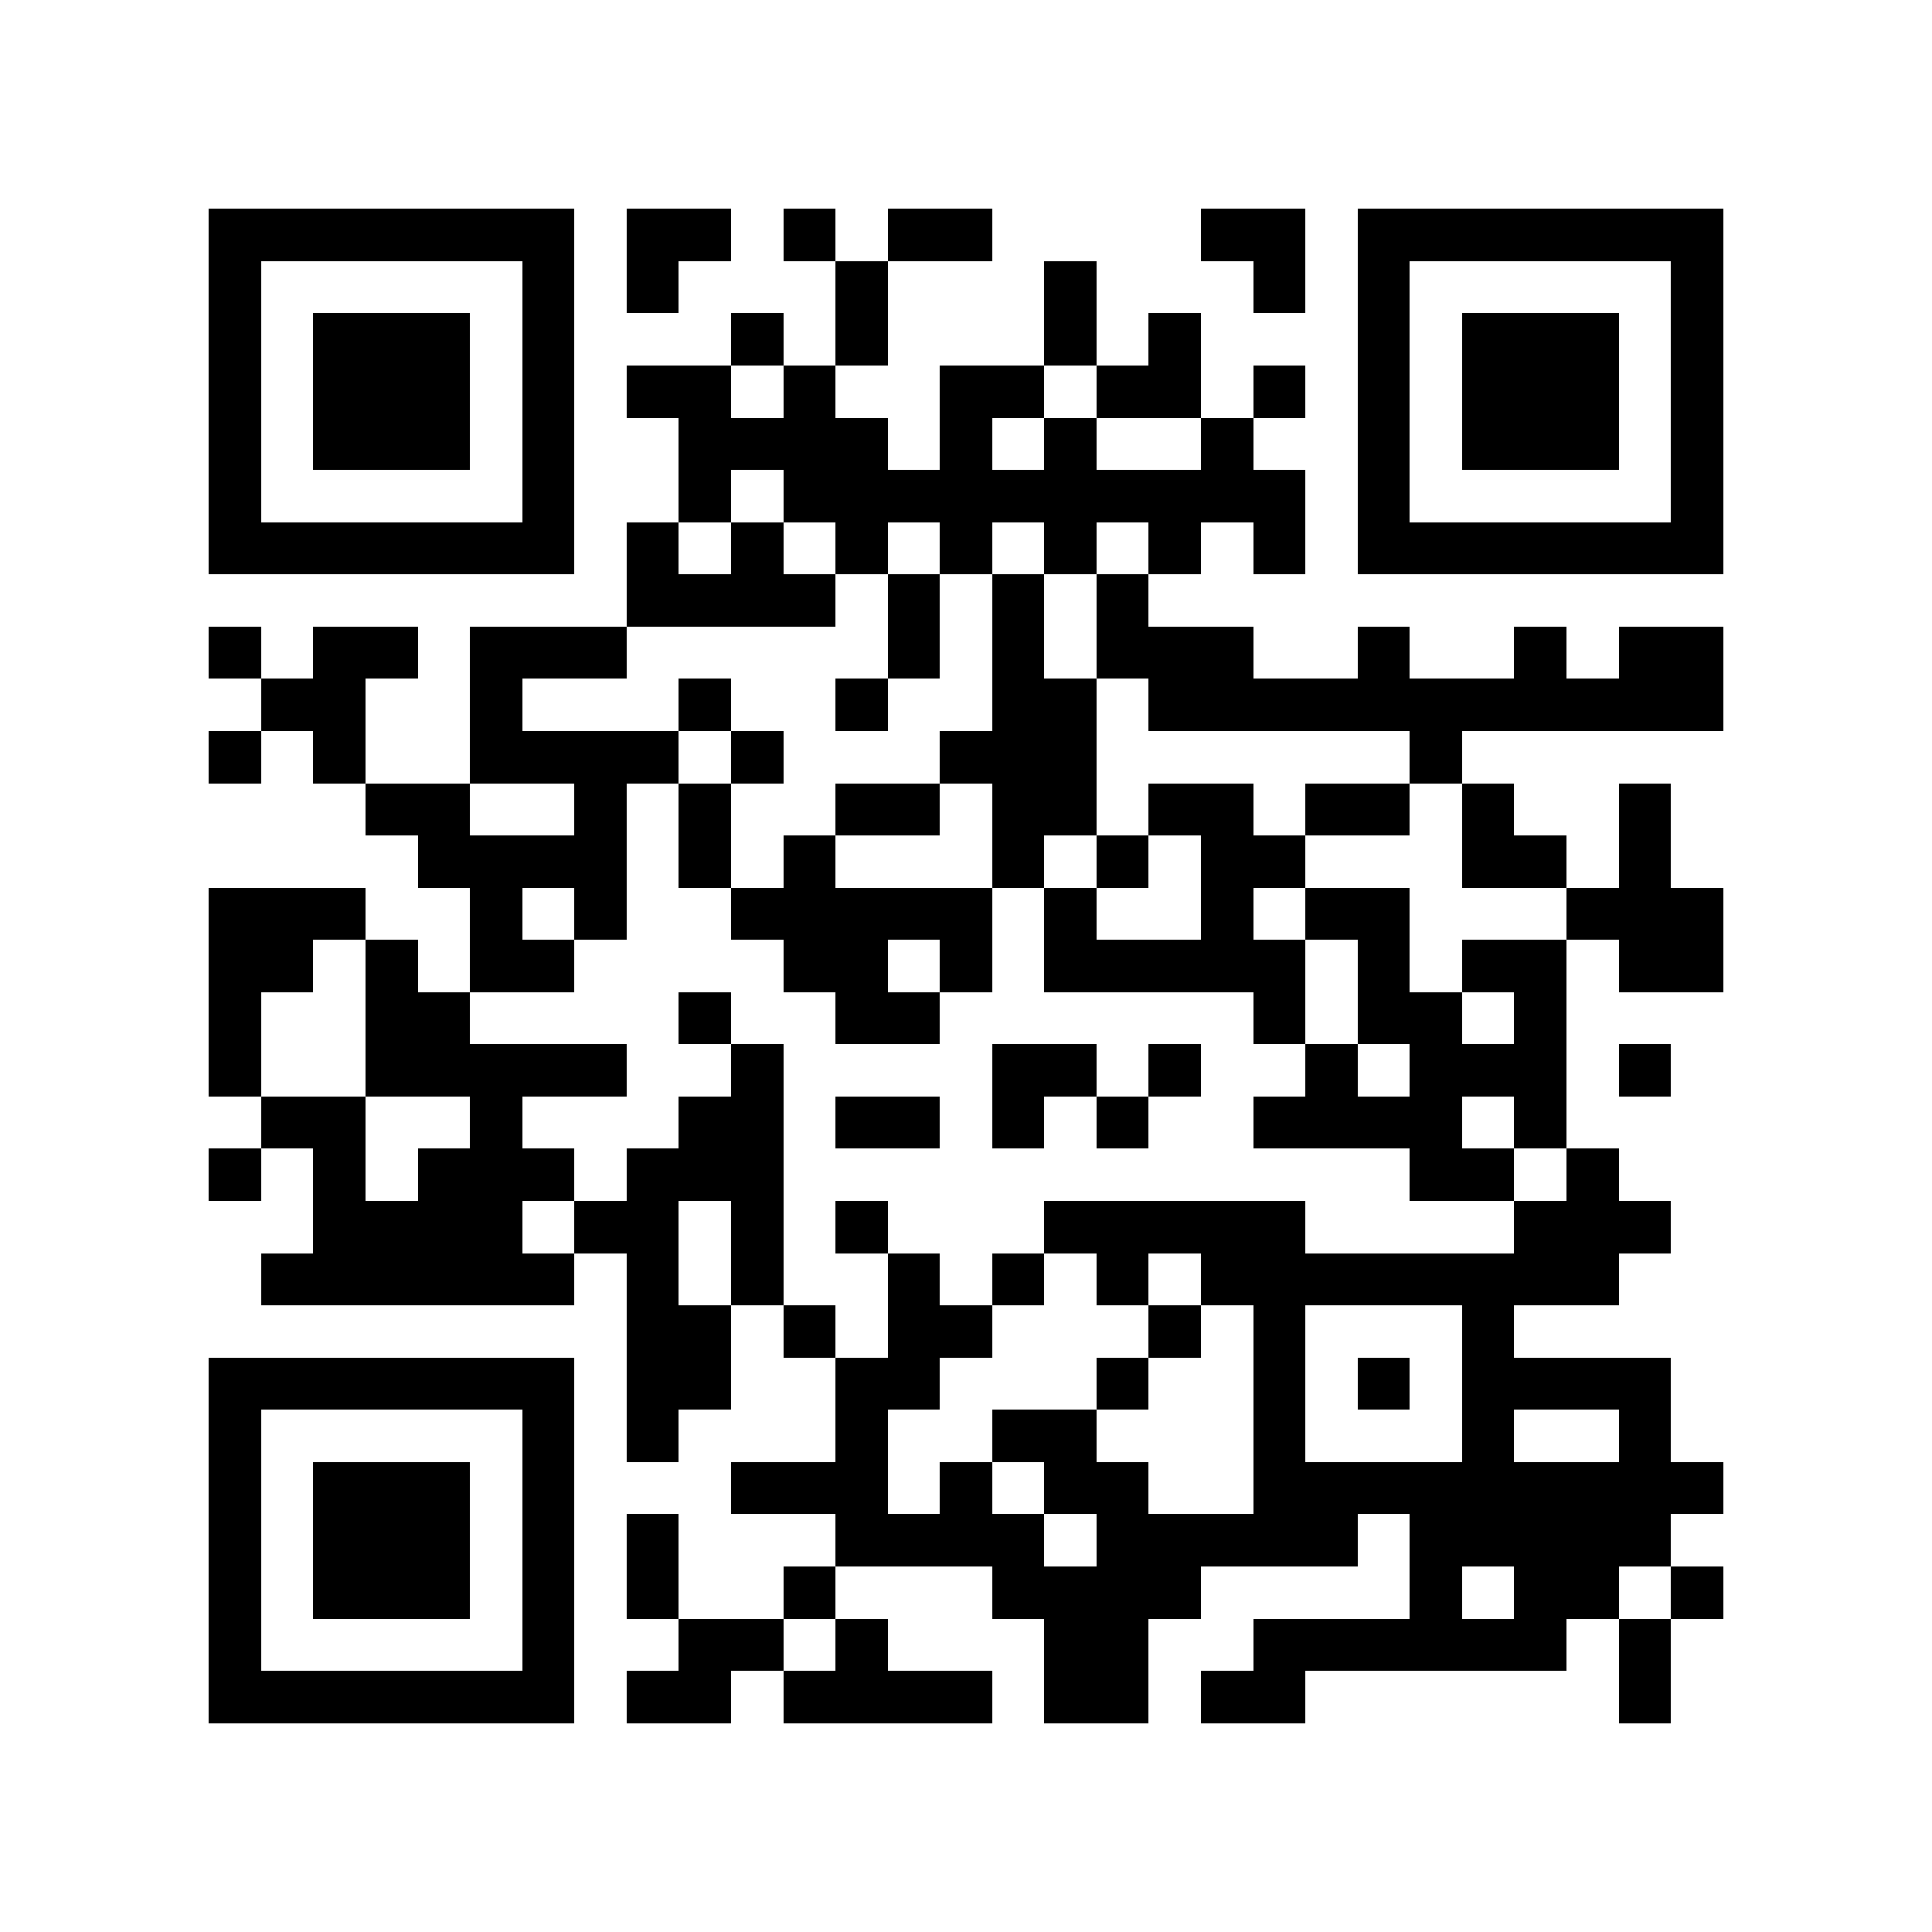 <?xml version="1.0" encoding="utf-8"?><!DOCTYPE svg PUBLIC "-//W3C//DTD SVG 1.1//EN" "http://www.w3.org/Graphics/SVG/1.1/DTD/svg11.dtd"><svg xmlns="http://www.w3.org/2000/svg" viewBox="0 0 37 37" shape-rendering="crispEdges"><path fill="#ffffff" d="M0 0h37v37H0z"/><path stroke="#000000" d="M4 4.5h7m1 0h2m1 0h1m1 0h2m4 0h2m1 0h7M4 5.5h1m5 0h1m1 0h1m3 0h1m3 0h1m3 0h1m1 0h1m5 0h1M4 6.5h1m1 0h3m1 0h1m3 0h1m1 0h1m3 0h1m1 0h1m3 0h1m1 0h3m1 0h1M4 7.5h1m1 0h3m1 0h1m1 0h2m1 0h1m2 0h2m1 0h2m1 0h1m1 0h1m1 0h3m1 0h1M4 8.5h1m1 0h3m1 0h1m2 0h4m1 0h1m1 0h1m2 0h1m2 0h1m1 0h3m1 0h1M4 9.5h1m5 0h1m2 0h1m1 0h10m1 0h1m5 0h1M4 10.5h7m1 0h1m1 0h1m1 0h1m1 0h1m1 0h1m1 0h1m1 0h1m1 0h7M12 11.5h4m1 0h1m1 0h1m1 0h1M4 12.5h1m1 0h2m1 0h3m5 0h1m1 0h1m1 0h3m2 0h1m2 0h1m1 0h2M5 13.5h2m2 0h1m3 0h1m2 0h1m2 0h2m1 0h11M4 14.5h1m1 0h1m2 0h4m1 0h1m3 0h3m6 0h1M7 15.5h2m2 0h1m1 0h1m2 0h2m1 0h2m1 0h2m1 0h2m1 0h1m2 0h1M8 16.5h4m1 0h1m1 0h1m3 0h1m1 0h1m1 0h2m3 0h2m1 0h1M4 17.5h3m2 0h1m1 0h1m2 0h5m1 0h1m2 0h1m1 0h2m3 0h3M4 18.5h2m1 0h1m1 0h2m4 0h2m1 0h1m1 0h5m1 0h1m1 0h2m1 0h2M4 19.5h1m2 0h2m4 0h1m2 0h2m6 0h1m1 0h2m1 0h1M4 20.5h1m2 0h5m2 0h1m4 0h2m1 0h1m2 0h1m1 0h3m1 0h1M5 21.5h2m2 0h1m3 0h2m1 0h2m1 0h1m1 0h1m2 0h4m1 0h1M4 22.5h1m1 0h1m1 0h3m1 0h3m12 0h2m1 0h1M6 23.5h4m1 0h2m1 0h1m1 0h1m3 0h5m4 0h3M5 24.5h6m1 0h1m1 0h1m2 0h1m1 0h1m1 0h1m1 0h8M12 25.5h2m1 0h1m1 0h2m3 0h1m1 0h1m3 0h1M4 26.5h7m1 0h2m2 0h2m3 0h1m2 0h1m1 0h1m1 0h4M4 27.5h1m5 0h1m1 0h1m3 0h1m2 0h2m3 0h1m3 0h1m2 0h1M4 28.5h1m1 0h3m1 0h1m3 0h3m1 0h1m1 0h2m2 0h9M4 29.5h1m1 0h3m1 0h1m1 0h1m3 0h4m1 0h5m1 0h5M4 30.5h1m1 0h3m1 0h1m1 0h1m2 0h1m3 0h4m4 0h1m1 0h2m1 0h1M4 31.5h1m5 0h1m2 0h2m1 0h1m3 0h2m2 0h6m1 0h1M4 32.5h7m1 0h2m1 0h4m1 0h2m1 0h2m6 0h1"/></svg>
